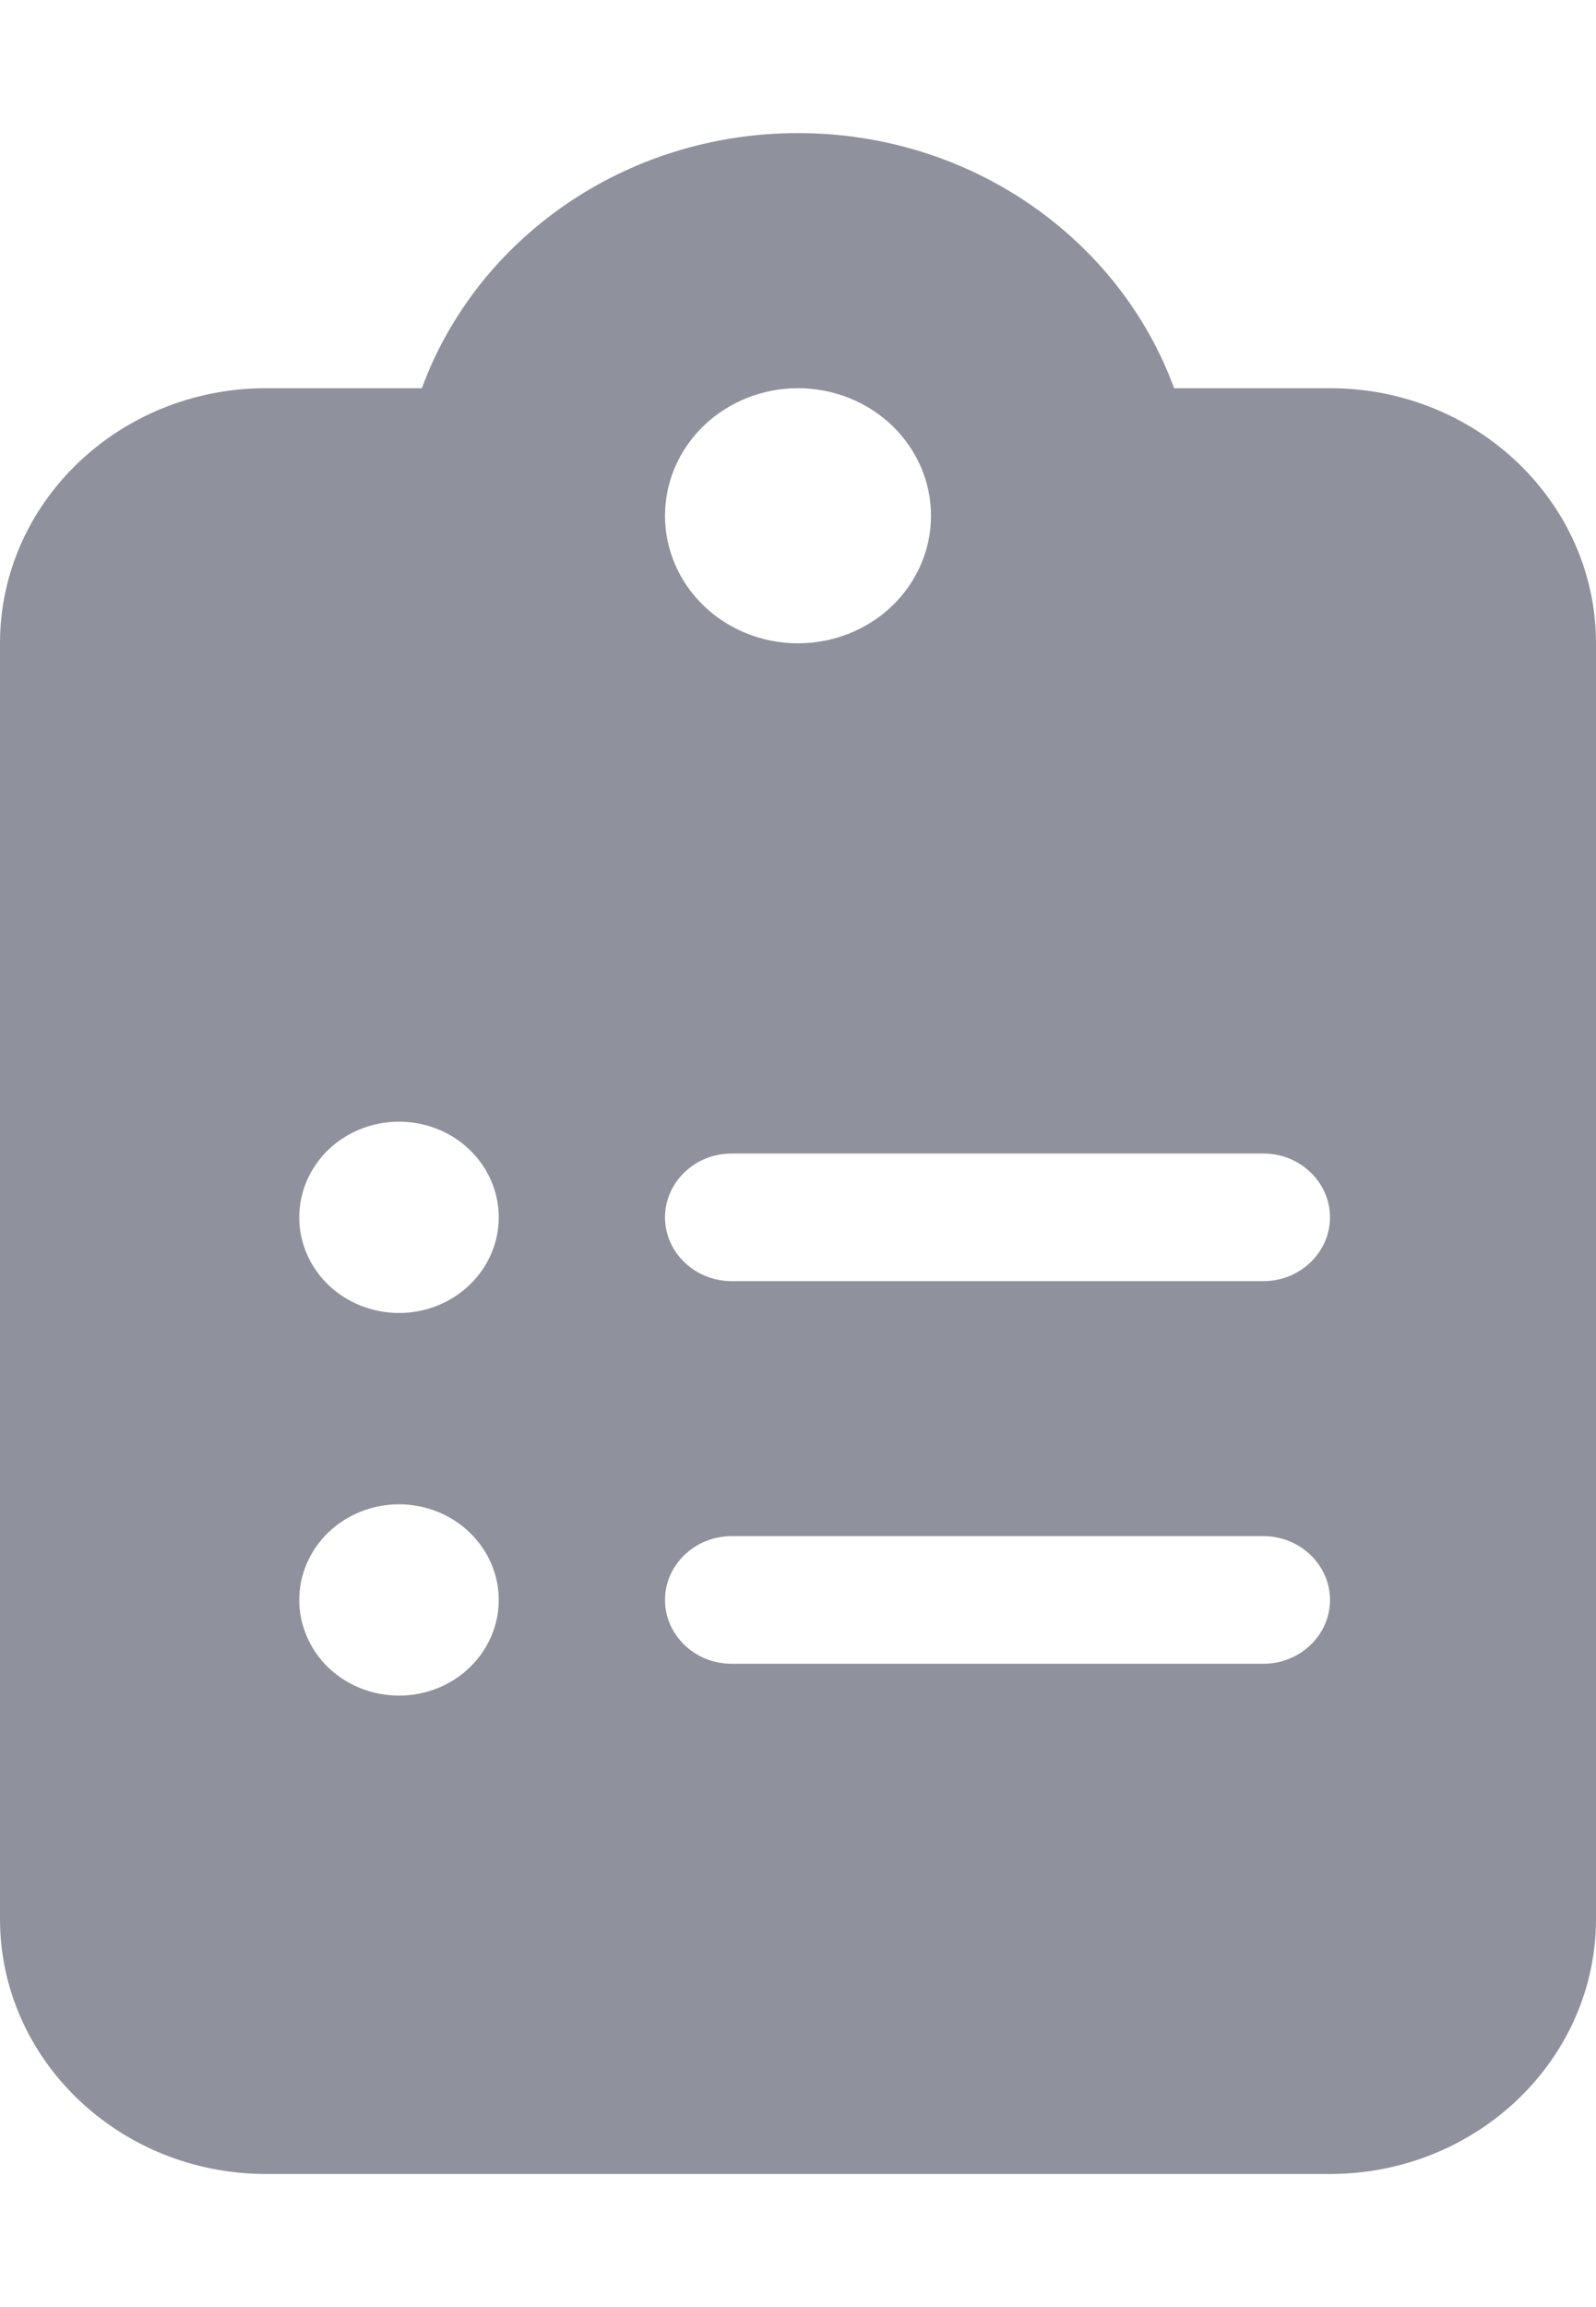 <svg width="18" height="26" viewBox="0 0 18 26" fill="none" xmlns="http://www.w3.org/2000/svg">
<g clip-path="url(#clip0_280_3626)">
<path d="M9 1.5C7.041 1.5 5.372 2.699 4.758 4.375H3C1.345 4.375 0 5.664 0 7.25V21.625C0 23.211 1.345 24.5 3 24.5H15C16.655 24.5 18 23.211 18 21.625V7.25C18 5.664 16.655 4.375 15 4.375H13.242C12.628 2.699 10.959 1.5 9 1.5ZM9 4.375C9.398 4.375 9.779 4.526 10.061 4.796C10.342 5.066 10.5 5.431 10.5 5.812C10.5 6.194 10.342 6.559 10.061 6.829C9.779 7.099 9.398 7.25 9 7.25C8.602 7.25 8.221 7.099 7.939 6.829C7.658 6.559 7.5 6.194 7.5 5.812C7.5 5.431 7.658 5.066 7.939 4.796C8.221 4.526 8.602 4.375 9 4.375ZM3.375 13.719C3.375 13.433 3.494 13.159 3.704 12.956C3.915 12.754 4.202 12.641 4.5 12.641C4.798 12.641 5.085 12.754 5.295 12.956C5.506 13.159 5.625 13.433 5.625 13.719C5.625 14.005 5.506 14.279 5.295 14.481C5.085 14.683 4.798 14.797 4.5 14.797C4.202 14.797 3.915 14.683 3.704 14.481C3.494 14.279 3.375 14.005 3.375 13.719ZM8.25 13H14.25C14.662 13 15 13.323 15 13.719C15 14.114 14.662 14.438 14.25 14.438H8.25C7.838 14.438 7.5 14.114 7.5 13.719C7.5 13.323 7.838 13 8.25 13ZM3.375 18.031C3.375 17.745 3.494 17.471 3.704 17.269C3.915 17.067 4.202 16.953 4.5 16.953C4.798 16.953 5.085 17.067 5.295 17.269C5.506 17.471 5.625 17.745 5.625 18.031C5.625 18.317 5.506 18.591 5.295 18.794C5.085 18.996 4.798 19.109 4.5 19.109C4.202 19.109 3.915 18.996 3.704 18.794C3.494 18.591 3.375 18.317 3.375 18.031ZM7.5 18.031C7.5 17.636 7.838 17.312 8.25 17.312H14.25C14.662 17.312 15 17.636 15 18.031C15 18.427 14.662 18.75 14.25 18.75H8.25C7.838 18.75 7.5 18.427 7.5 18.031Z" fill="#8F929C"/>
</g>
<defs>
<clipPath id="clip0_280_3626">
<path d="M0 1.5H18V24.5H0V1.5Z" fill="white"/>
</clipPath>
</defs>
</svg>
